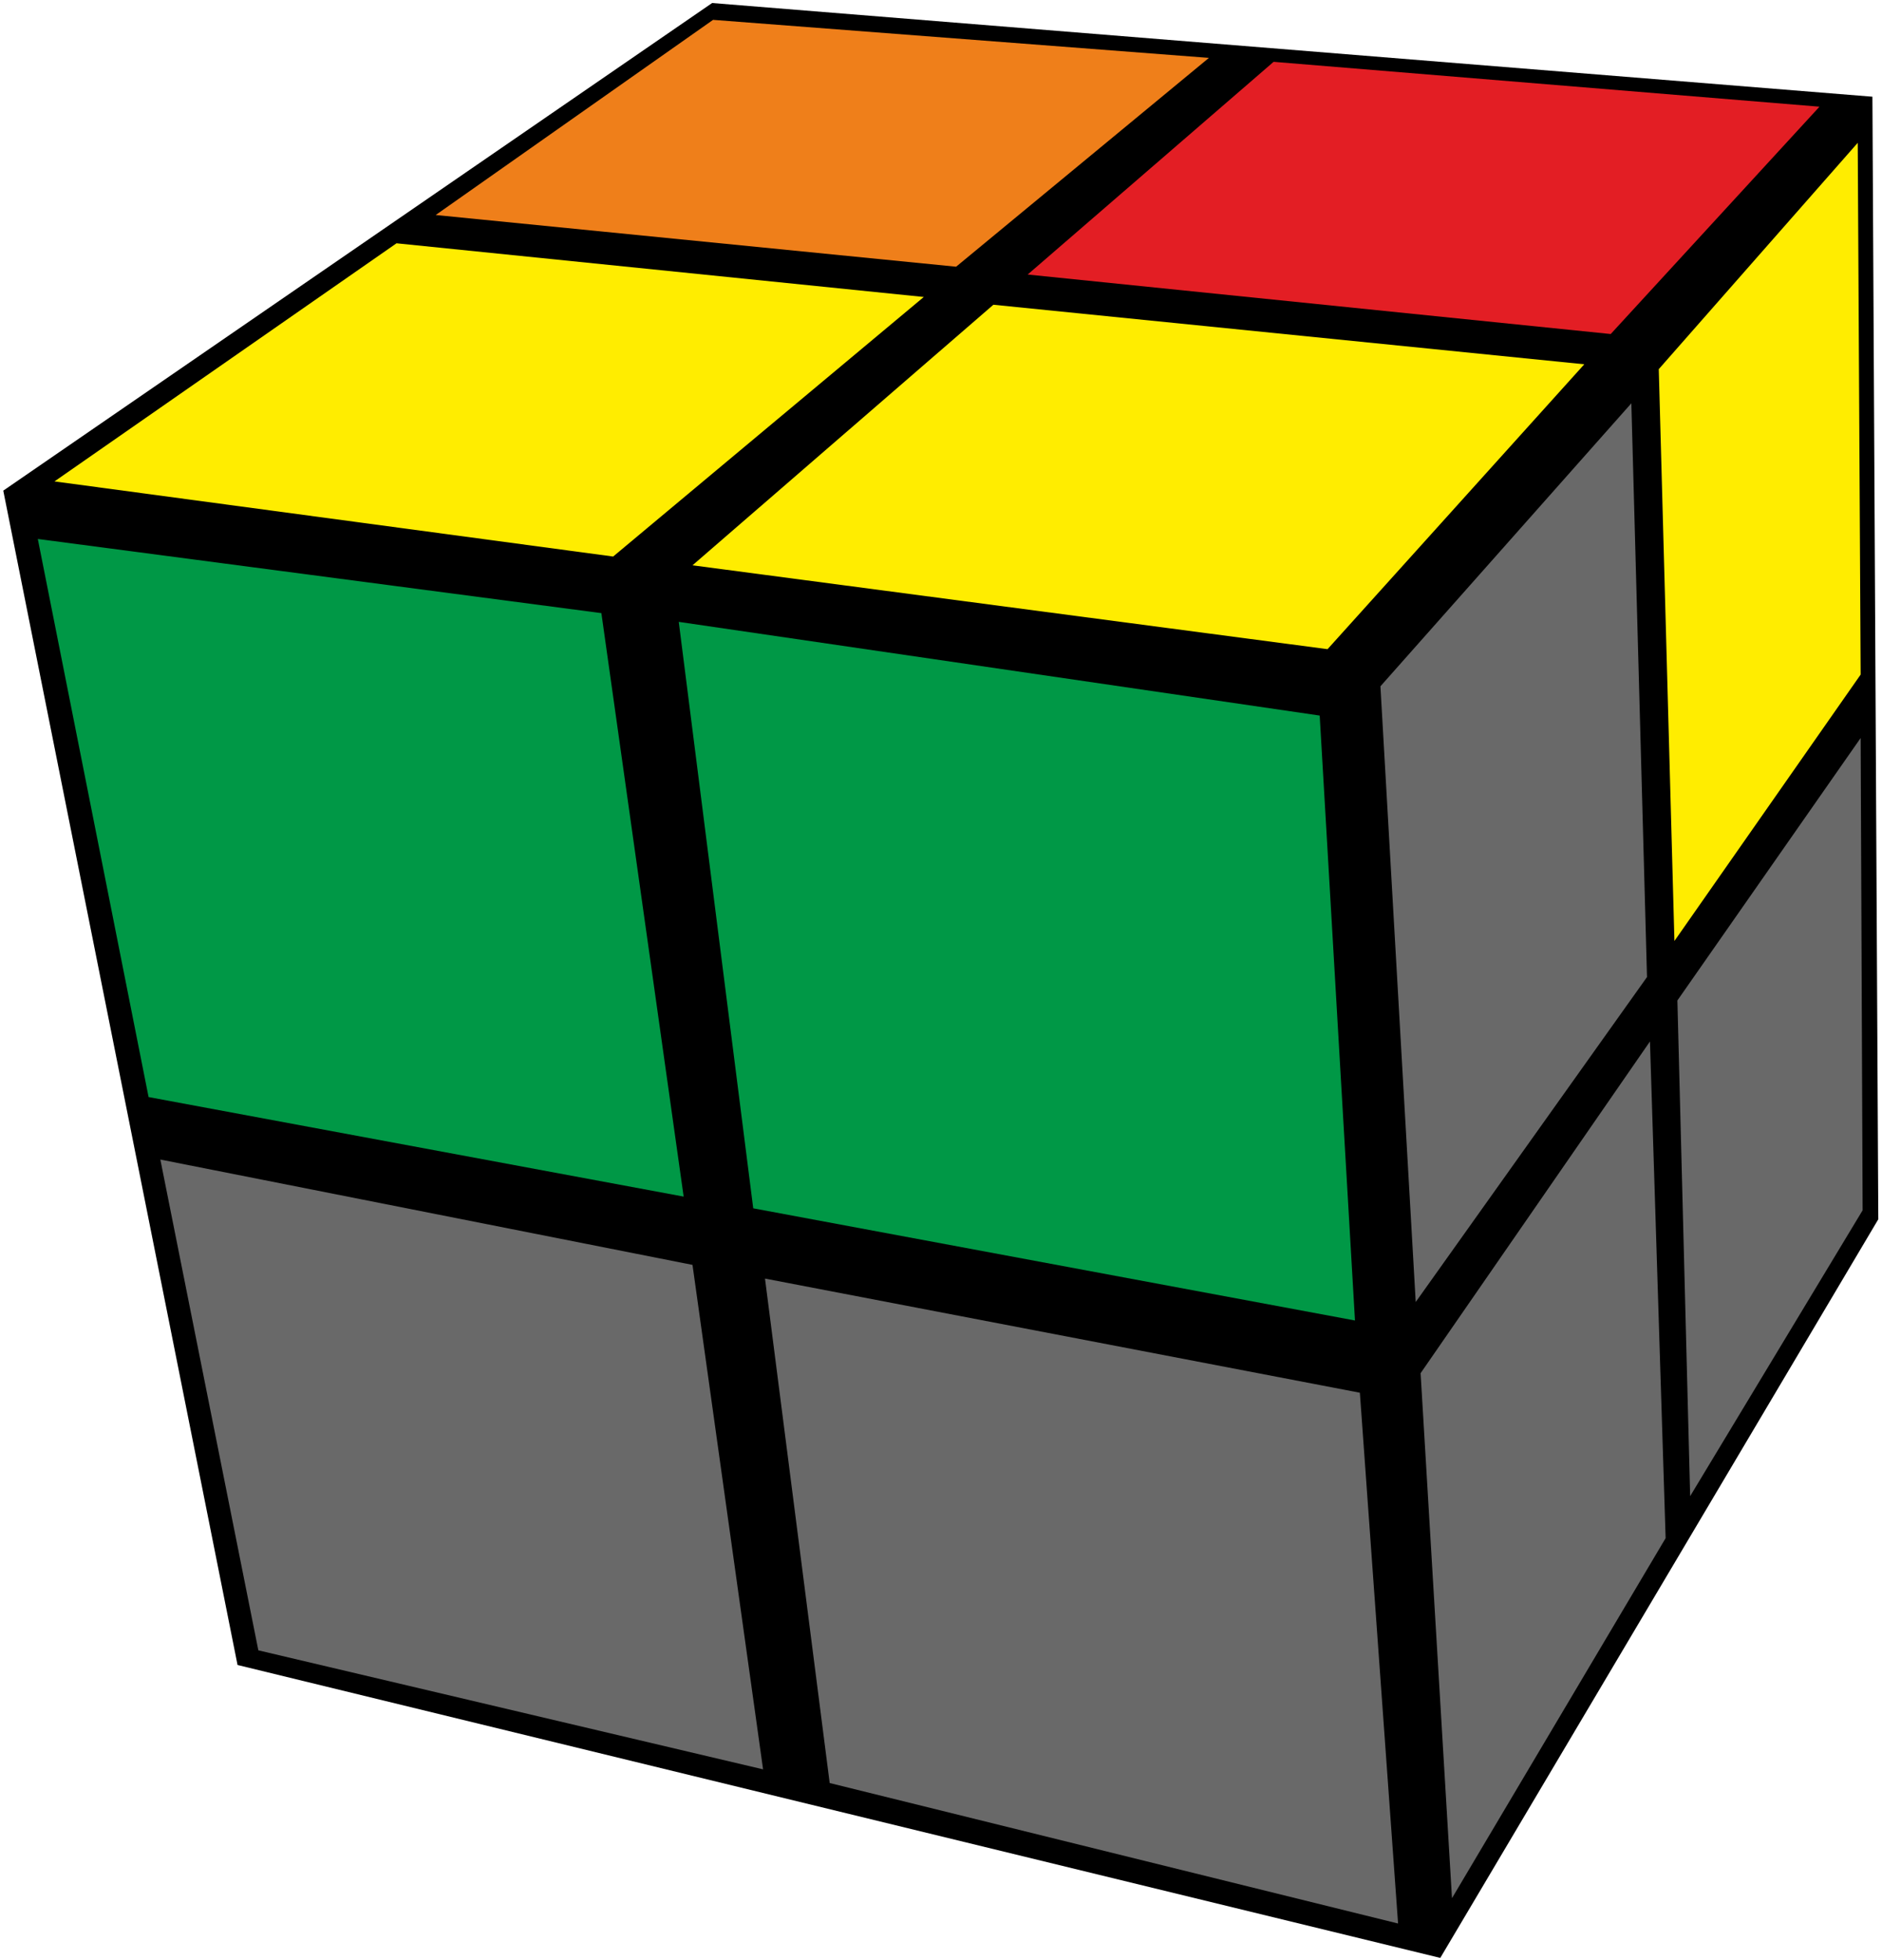 <?xml version="1.0" encoding="UTF-8"?>
<svg width="96px" height="100px" viewBox="0 0 96 100" version="1.1" xmlns="http://www.w3.org/2000/svg" xmlns:xlink="http://www.w3.org/1999/xlink">
    <title>cll_29</title>
    <g id="CLL" stroke="none" stroke-width="1" fill="none" fill-rule="evenodd">
        <g id="cll_29" fill-rule="nonzero">
            <polygon id="Path" fill="#000000" points="36.325 0.154 95.511 4.934 95.811 62.204 73.468 99.887 12.117 84.943 0.167 25.031"></polygon>
            <polygon id="Path" fill="#FFED00" points="50.672 15.547 80.814 18.585 67.718 33.119 35.324 28.84"></polygon>
            <polygon id="Path" fill="#E31E24" points="64.967 3.154 92.811 5.443 82.162 17.041 52.421 14.006"></polygon>
            <polygon id="Path" fill="#EF7F1A" points="36.373 1.013 61.667 2.953 48.771 13.607 22.225 10.969"></polygon>
            <polygon id="Path" fill="#FFED00" points="20.226 12.412 47.122 15.151 31.276 28.393 2.779 24.56"></polygon>
            <polygon id="Path" fill="#009846" points="34.623 31.726 67.317 36.506 69.117 67.368 38.422 61.645"></polygon>
            <polygon id="Path" fill="#009846" points="1.929 27.497 30.676 31.28 34.873 61.047 7.579 55.969"></polygon>
            <polygon id="Path" fill="#696969" points="39.022 65.23 69.366 71.053 71.315 98.132 42.322 90.965"></polygon>
            <polygon id="Path" fill="#696969" points="8.179 59.157 35.324 64.531 38.924 90.267 13.178 84.195"></polygon>
            <polygon id="Path" fill="#696969" points="70.415 35.013 83.214 20.575 84.013 49.846 72.215 66.425"></polygon>
            <polygon id="Path" fill="#FFED00" points="84.613 18.833 94.762 7.286 94.911 34.415 85.412 48.006"></polygon>
            <polygon id="Path" fill="#696969" points="72.464 70.057 84.164 53.132 84.963 78.472 74.065 96.84"></polygon>
            <polygon id="Path" fill="#696969" points="85.563 51.041 94.911 37.651 95.012 61.745 86.214 76.33"></polygon>
        </g>
    </g>
</svg>